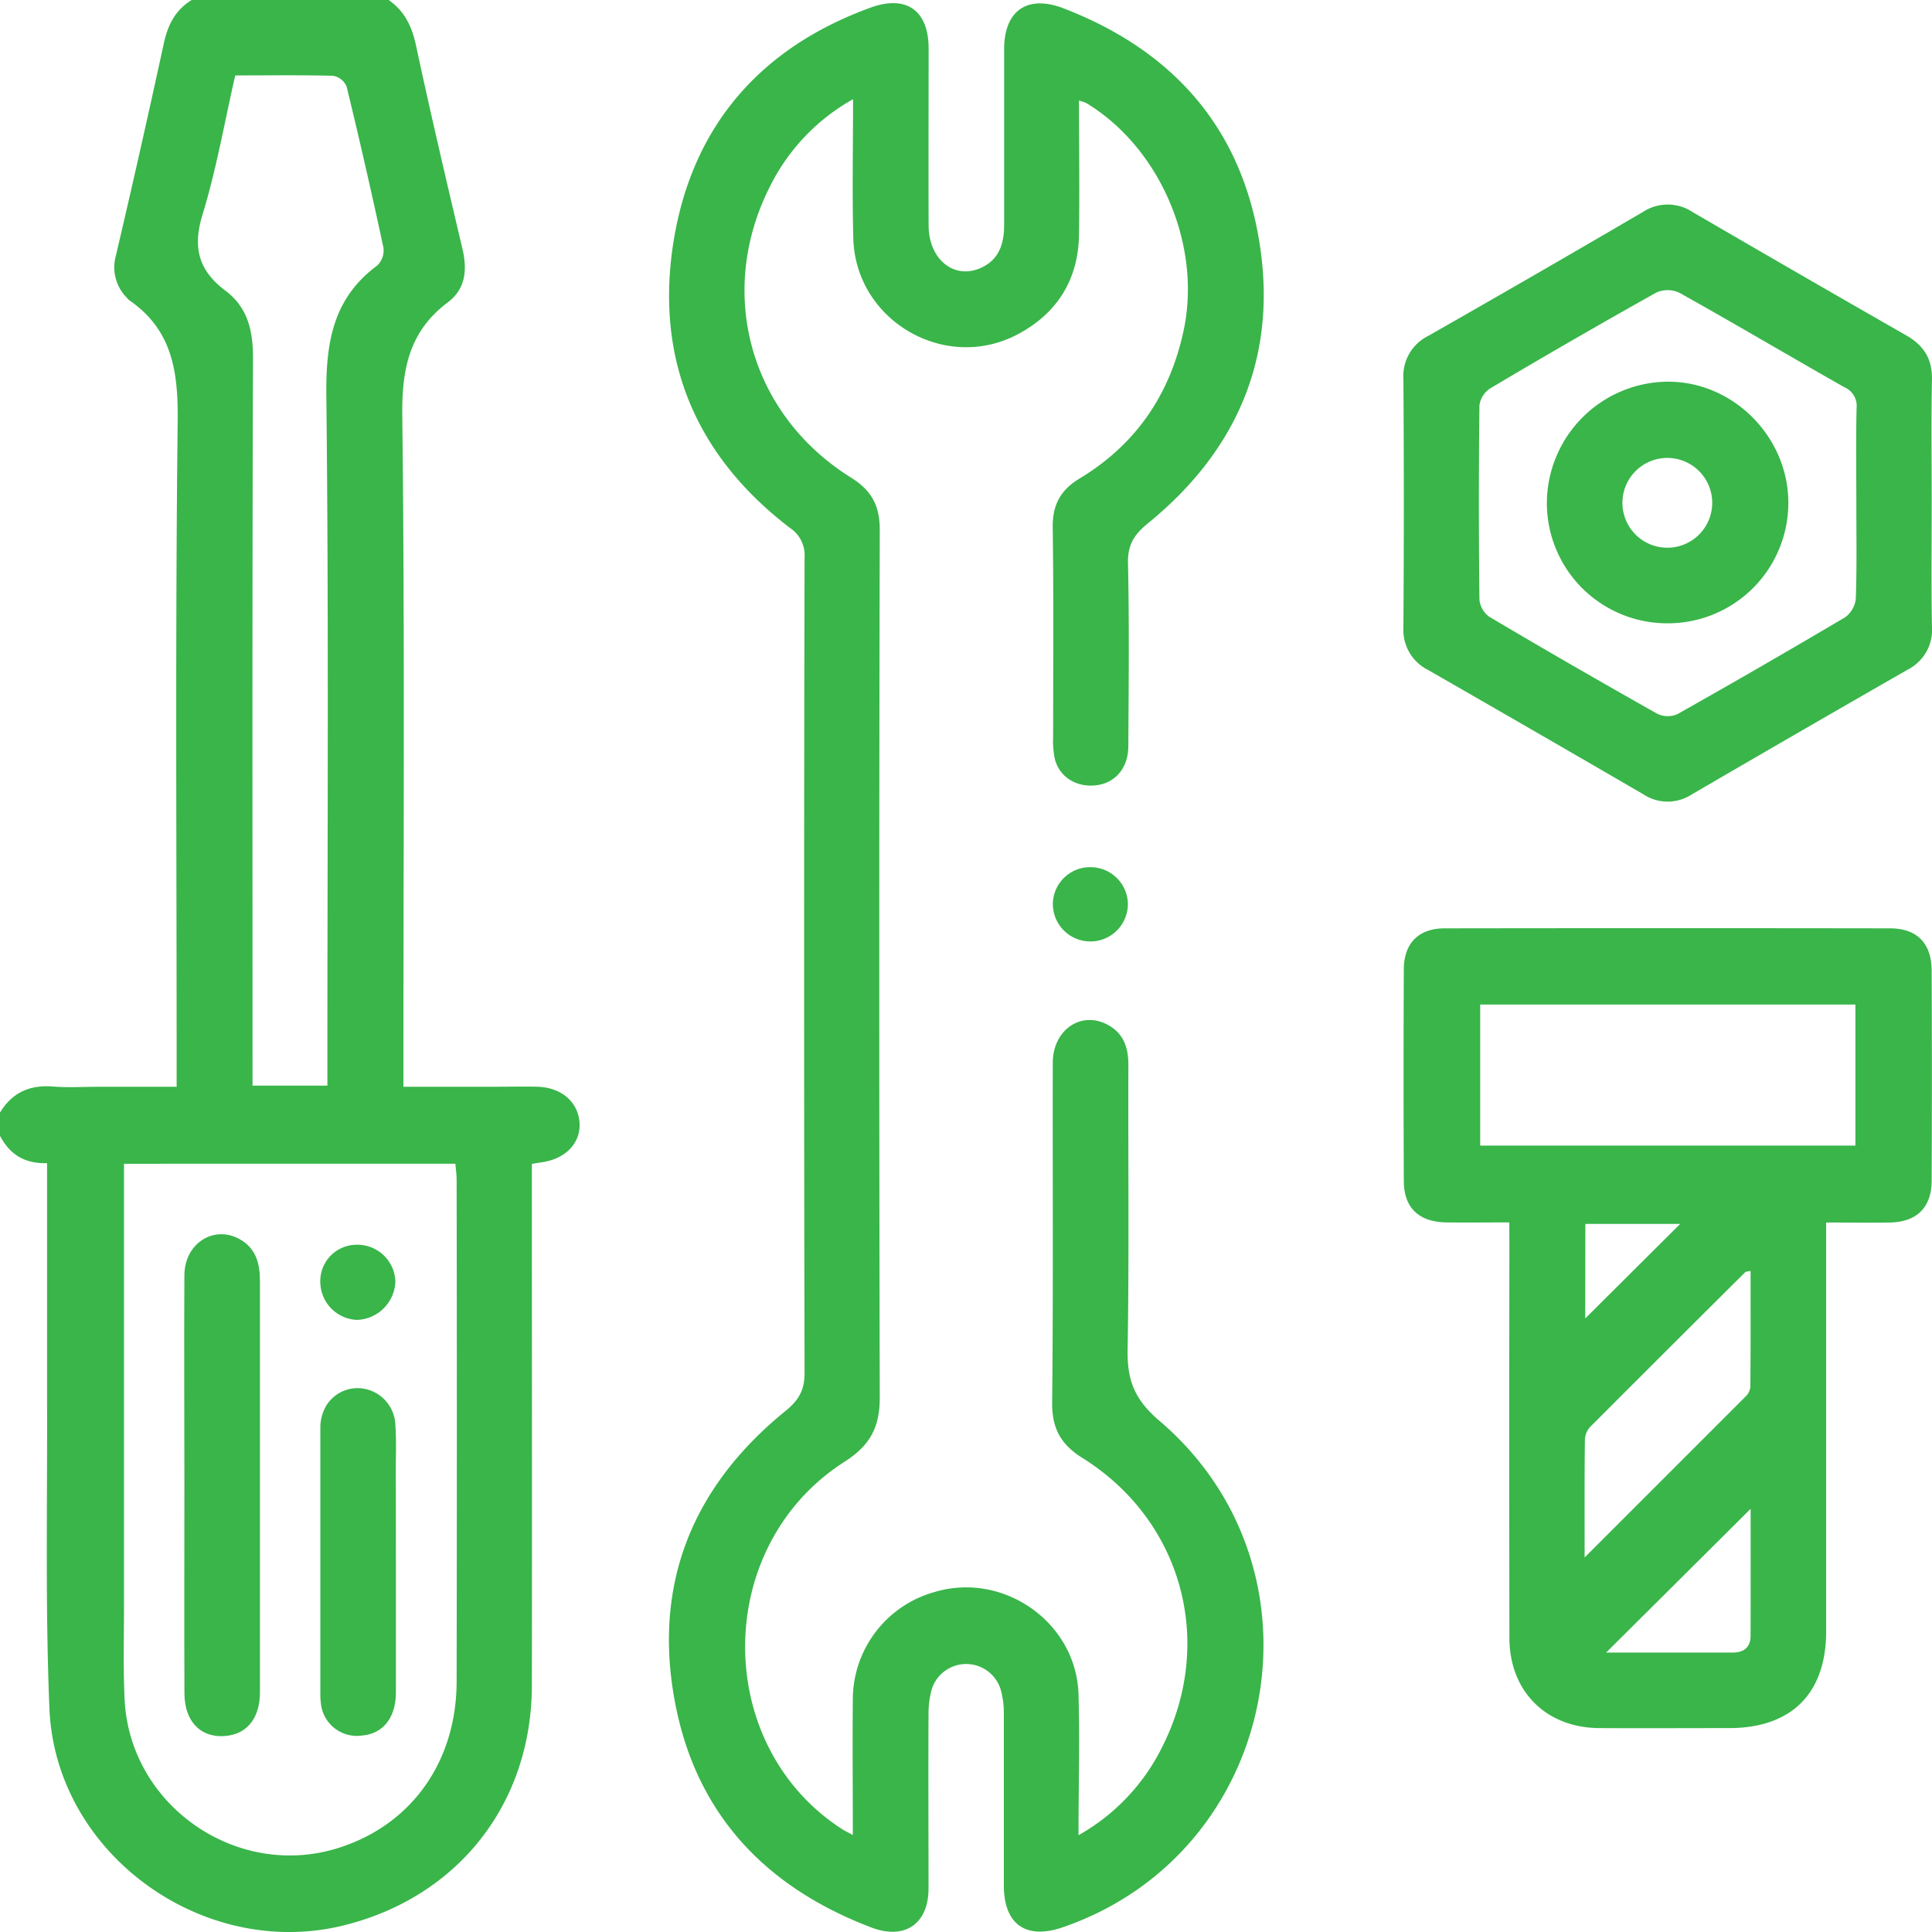 <svg id="Layer_1" data-name="Layer 1" xmlns="http://www.w3.org/2000/svg" viewBox="0 0 408.84 408.9"><defs><style>.cls-1{fill:#39b54a;}</style></defs><path class="cls-1" d="M175.46,216.49c3.45,2.39,5,5.75,5.84,9.84,3.08,14.39,6.46,28.71,9.82,43,1,4.38.59,8.34-3.15,11.15-8.08,6.07-9.73,14-9.62,23.86.53,45.62.24,91.24.24,136.86v5.26h20c2.79,0,5.59-.07,8.38,0,5.17.17,8.73,3.36,8.9,7.86.15,4.2-3.11,7.48-8.1,8.14-.51.07-1,.16-2,.32v4.68c0,35.24.06,70.49,0,105.73-.05,25-15.6,44.7-39.72,50.72-29.81,7.44-61.1-15.15-62.37-45.84-.9-21.77-.42-43.61-.5-65.41,0-15,0-30.06,0-45.09v-4.94c-4.93.15-8-2-10-5.87V452c2.57-4.32,6.38-6,11.35-5.58,3.17.25,6.37.05,9.56.05h16.51v-5.26c0-45.19-.3-90.38.22-135.56.12-10.47-1.11-19.31-10.2-25.59a3.36,3.36,0,0,1-.56-.57,9.09,9.09,0,0,1-2.35-8.76q5.27-22.45,10.16-45c.86-4,2.49-7.19,6-9.29Zm-56,246.27V468q0,44.28,0,88.57c0,6.52-.18,13,.13,19.55,1.08,22.43,23.67,38.13,45.09,31.47,15.51-4.82,25.14-18.19,25.17-35.28q.09-53.07,0-106.13c0-1.14-.17-2.27-.26-3.43ZM143,232.45c-2.3,10.06-4,19.91-6.9,29.37-2.17,7-.88,11.9,4.8,16.16,4.77,3.58,5.88,8.51,5.86,14.4-.18,49.75-.1,99.5-.1,149.25v4.59h15.84v-5c0-47,.3-93.92-.22-140.88-.13-11.21,1.31-20.69,10.8-27.69a4.47,4.47,0,0,0,1.29-3.72q-3.67-17.11-7.8-34.13a3.85,3.85,0,0,0-2.85-2.27C157,232.35,150.19,232.45,143,232.45Z" transform="translate(-93.22 -216.49)"/><path class="cls-1" d="M321.55,237.77c0,9.64.14,19,0,28.41s-4.55,16.55-12.86,21c-15.41,8.25-34.46-2.8-34.9-20.31-.25-9.57-.05-19.15-.05-29.39a43.1,43.1,0,0,0-17.57,18.44c-11.42,22.49-4.27,48.28,17.14,61.64,4.34,2.71,6.09,5.93,6.08,11.07q-.21,91.81,0,183.64c0,6.41-2.17,10.17-7.47,13.56-27.91,17.84-28,60.06-.42,77.78.52.33,1.1.6,2.19,1.19,0-9.94-.09-19.33,0-28.71a23.63,23.63,0,0,1,17.35-22.72c14.6-4.35,30,6.5,30.41,21.73.28,9.68,0,19.37,0,29.75a43.57,43.57,0,0,0,17.62-18.5C350.47,564,343.4,538.2,322.25,525c-4.59-2.88-6.43-6.28-6.38-11.72.25-24,.08-47.91.13-71.86,0-6.89,5.83-11,11.42-8.18C330.89,435,332,438,332,441.82c-.07,20.1.18,40.19-.16,60.28-.11,6.37,1.39,10.48,6.67,15,37.09,31.53,25.54,91.37-20.33,107.21-7.85,2.71-12.52-.57-12.53-8.84,0-12.11,0-24.21,0-36.32a18.54,18.54,0,0,0-.66-5.1,7.64,7.64,0,0,0-14.58-.15,19.42,19.42,0,0,0-.7,5.49c-.06,12.24,0,24.48,0,36.73,0,7.46-5,10.92-12,8.29-22.28-8.43-37.06-23.8-41.6-47.43-4.82-25.06,3.54-45.81,23.26-61.85,2.87-2.32,4.12-4.43,4.11-8.18q-.19-86.22,0-172.46a6.92,6.92,0,0,0-3.06-6.26c-20.21-15.42-28.69-36.1-24.62-60.94,4-24.24,18.4-40.72,41.6-49.17,7.64-2.79,12.32.6,12.33,8.61,0,12.51-.05,25,0,37.52.05,7.33,5.64,11.62,11.36,8.79,3.7-1.82,4.62-5.22,4.62-9q0-18.57,0-37.13c0-8.2,4.93-11.6,12.56-8.66,22.1,8.51,36.65,23.94,41.09,47.39,4.7,24.89-3.57,45.57-23.16,61.54-2.95,2.4-4.36,4.55-4.28,8.46.28,12.9.15,25.82.07,38.72,0,4.56-2.65,7.69-6.53,8.27-4.19.63-7.95-1.54-9-5.44a18.76,18.76,0,0,1-.38-4.75c0-14.77.12-29.54-.09-44.31-.07-4.82,1.68-8,5.77-10.43,11.88-7.2,19.07-17.76,21.95-31.36,3.8-17.95-4.92-38.48-20.54-48A10,10,0,0,0,321.55,237.77Z" transform="translate(-93.22 -216.49)"/><path class="cls-1" d="M412.61,475.17c-4.83,0-9.07.05-13.32,0-5.83-.09-9-3.09-9-8.79q-.11-22.37,0-44.72c0-5.56,3.11-8.71,8.65-8.72q47.11-.07,94.22,0c5.74,0,8.81,3.16,8.83,9q.09,22.16,0,44.32c0,5.76-3.14,8.84-8.89,8.93-4.35.08-8.71,0-13.44,0v4.67q0,40.92,0,81.84c0,13.15-7.33,20.46-20.48,20.48-9.19,0-18.37.05-27.55,0-11.28-.08-19-7.81-19-19.14q-.06-41.52,0-83Zm73.24-46.1h-79.4v29.85h79.4Zm-57.3,117c11.85-11.85,22.94-22.93,34-34a3.36,3.36,0,0,0,1.07-2c.08-8.18.05-16.35.05-24.64-.68.16-1,.13-1.14.28Q446.14,502,429.81,518.35a4.34,4.34,0,0,0-1.2,2.74C428.51,529,428.55,537,428.55,546Zm35.13-10.29L433.1,566.2h26.75c2.39,0,3.81-1.1,3.82-3.57C463.7,553.37,463.68,544.11,463.68,535.74Zm-35-40.29,20.09-20H428.7Z" transform="translate(-93.22 -216.49)"/><path class="cls-1" d="M502,322.7c0,8.77-.11,17.55.05,26.32a9.42,9.42,0,0,1-5.09,9.15q-23,13.18-45.85,26.5a9.3,9.3,0,0,1-10.14-.1q-22.73-13.21-45.52-26.29a9.46,9.46,0,0,1-5.25-9q.18-26.33,0-52.65a9.46,9.46,0,0,1,5.24-9.05q22.82-13,45.52-26.28a9.54,9.54,0,0,1,10.48.09q22.55,13.14,45.18,26.08c3.73,2.13,5.52,5,5.43,9.35C501.88,305.41,502,314.05,502,322.7Zm-15.95.44c0-6.78-.1-13.57.05-20.35a4.25,4.25,0,0,0-2.56-4.34c-11.67-6.63-23.22-13.45-34.92-20a5.87,5.87,0,0,0-4.9-.05q-17.73,9.92-35.2,20.31a5.11,5.11,0,0,0-2.23,3.57q-.23,20.55,0,41.1a5.05,5.05,0,0,0,2.13,3.66q17.65,10.44,35.54,20.51a5.07,5.07,0,0,0,4.21.07q17.88-10.07,35.53-20.52a5.59,5.59,0,0,0,2.24-4C486.17,336.45,486.05,329.79,486.05,323.14Z" transform="translate(-93.22 -216.49)"/><path class="cls-1" d="M324.06,400a7.91,7.91,0,0,1,7.84,7.89,7.94,7.94,0,1,1-15.88-.23A7.87,7.87,0,0,1,324.06,400Z" transform="translate(-93.22 -216.49)"/><path class="cls-1" d="M132.24,530.58c0-14.76-.09-29.53,0-44.28.06-6.77,6.32-10.65,11.78-7.54,3.41,1.95,4.22,5.18,4.21,8.86,0,16.09,0,32.18,0,48.27,0,12.9,0,25.8,0,38.69,0,5.19-2.45,8.49-6.51,9.16-5.57.92-9.44-2.58-9.47-8.88C132.19,560.1,132.24,545.34,132.24,530.58Z" transform="translate(-93.22 -216.49)"/><path class="cls-1" d="M177,547.24c0,9.17,0,18.33,0,27.5-.05,5.28-2.74,8.6-7.06,9a7.66,7.66,0,0,1-8.84-7.08,11.69,11.69,0,0,1-.09-1.19q0-28.49,0-57a9.27,9.27,0,0,1,.87-3.81,7.76,7.76,0,0,1,8.61-4.25,8.08,8.08,0,0,1,6.4,7.68c.23,3.3.08,6.64.09,10Q177,537.67,177,547.24Z" transform="translate(-93.22 -216.49)"/><path class="cls-1" d="M161,487.9a7.7,7.7,0,0,1,7.56-8,8.05,8.05,0,0,1,8.33,7.75,8.42,8.42,0,0,1-8.11,8.15A8.1,8.1,0,0,1,161,487.9Z" transform="translate(-93.22 -216.49)"/><path class="cls-1" d="M446,348.39a25.46,25.46,0,0,1-25.44-25.67A25.79,25.79,0,0,1,446,297.26c13.9-.13,25.65,11.61,25.66,25.61A25.49,25.49,0,0,1,446,348.39Zm9.55-25.57a9.49,9.49,0,0,0-19,.15,9.49,9.49,0,0,0,19-.15Z" transform="translate(-93.22 -216.49)"/></svg>